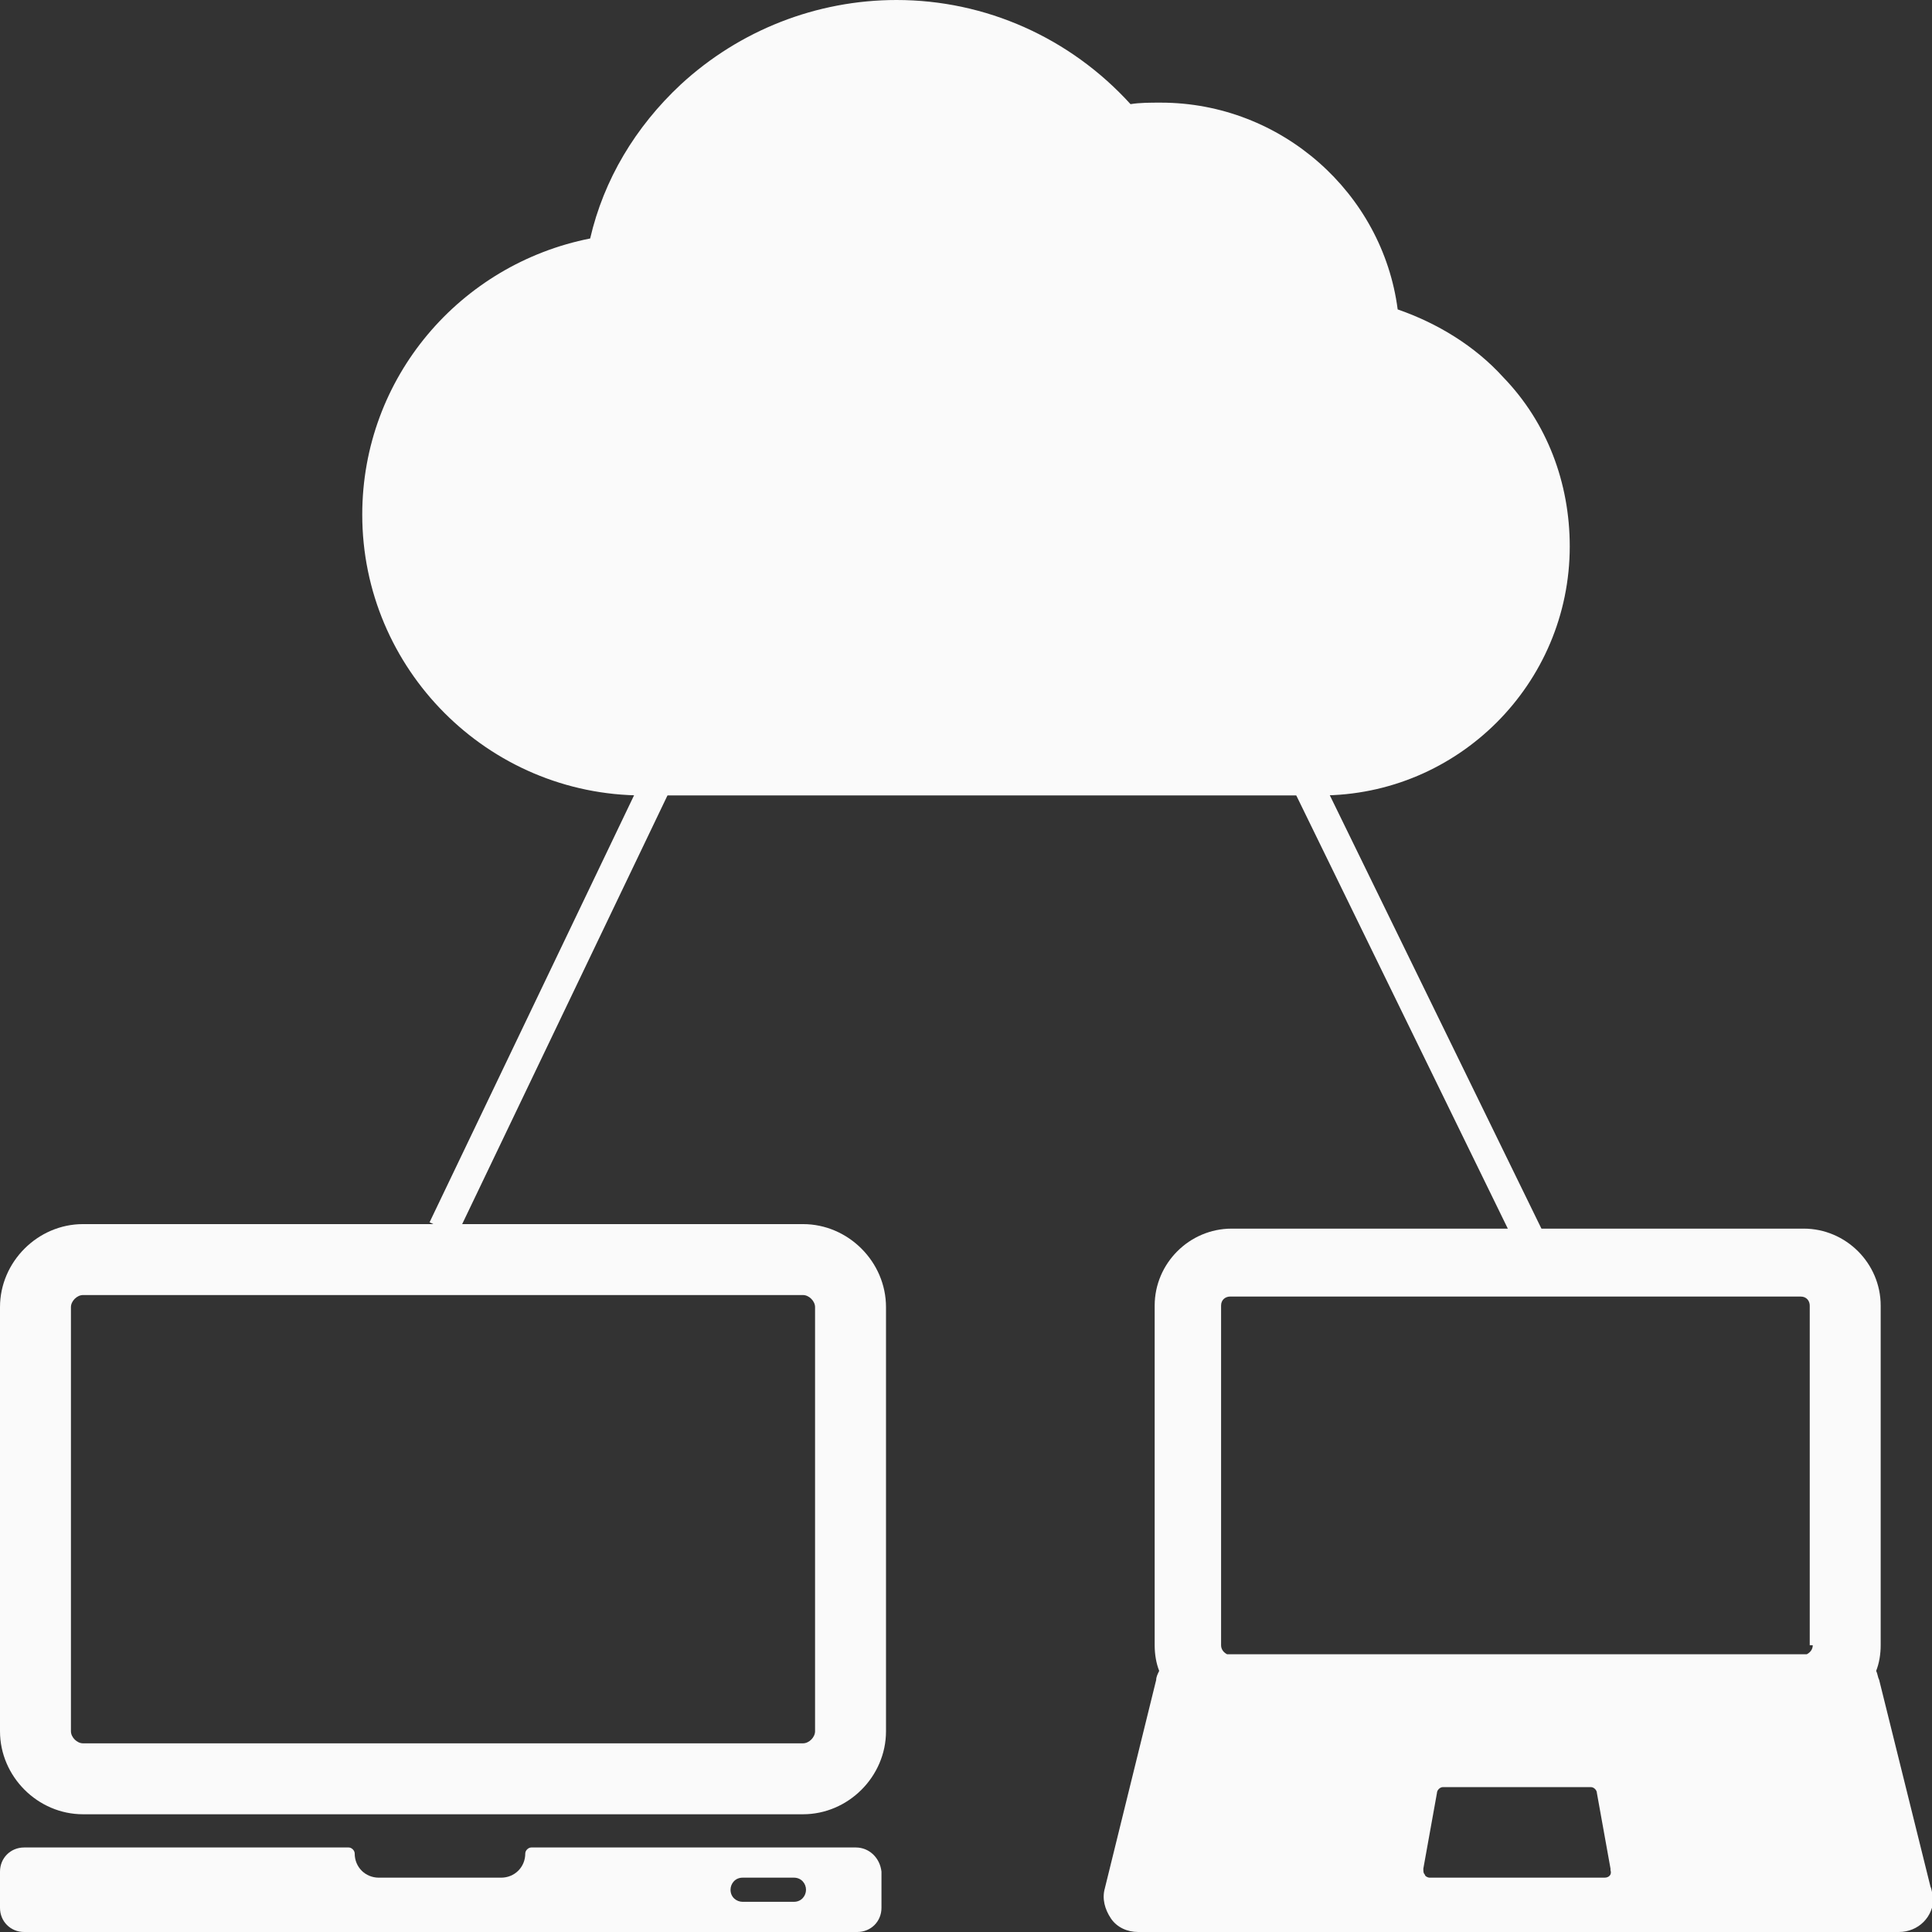 <?xml version="1.0" encoding="utf-8"?>
<!-- Generator: Adobe Illustrator 18.1.1, SVG Export Plug-In . SVG Version: 6.00 Build 0)  -->
<svg version="1.1" id="Cloud_x5F_w" xmlns="http://www.w3.org/2000/svg" xmlns:xlink="http://www.w3.org/1999/xlink" x="0px" y="0px" viewBox="0 0 128 128" enable-background="new 0 0 128 128" xml:space="preserve"><rect x="0" y="0" width="128" height="128" fill="#333333" stroke="none"/><g><g><g><path fill="#FAFAFA" d="M99.6,25c-1.9-2.1-4.4-3.6-7-4.5c-1-7.7-7.7-13.7-15.7-13.7c-0.7,0-1.4,0-2,0.1C70.9,2.5,65.3,0,59.4,0C54.1,0,49,2,45.1,5.6c-3,2.8-5.1,6.3-6,10.2C30.5,17.5,24,25,24,34.1c0,10.2,8.3,18.6,18.6,18.6h44.9c9.1,0,16.5-7.4,16.5-16.5C104,32,102.5,28,99.6,25L99.6,25z M99.6,25"/></g></g></g><g><rect x="35.5" y="50" transform="matrix(0.902 0.432 -0.432 0.902 32.295 -9.223)" fill="#FAFAFA" width="2" height="33"/></g><g><path fill="#FAFAFA" d="M127.9,125l-3.4-13.7c-0.1-0.2-0.1-0.4-0.2-0.6c0.2-0.5,0.3-1.1,0.3-1.7V86.5c0-2.8-2.3-5.1-5.1-5.1H81.6c-2.8,0-5.1,2.3-5.1,5.1V109c0,0.6,0.1,1.2,0.3,1.7c-0.1,0.2-0.2,0.4-0.2,0.6l-3.4,13.8c-0.2,0.7,0,1.4,0.4,2c0.4,0.6,1.1,0.9,1.8,0.9h50.4c1.3,0,2.3-1,2.3-2.3C128,125.5,128,125.2,127.9,125L127.9,125z M106.3,124.4C106.3,124.4,106.3,124.4,106.3,124.4H94.7c-0.1,0-0.3-0.1-0.3-0.2c-0.1-0.1-0.1-0.2-0.1-0.4l0.9-5c0-0.2,0.2-0.4,0.4-0.4h9.8c0.2,0,0.4,0.2,0.4,0.4l0.9,5c0,0,0,0.1,0,0.1C106.8,124.2,106.6,124.4,106.3,124.4L106.3,124.4z M120.1,109c0,0.3-0.2,0.5-0.4,0.6H81.3c-0.2-0.1-0.4-0.3-0.4-0.6V86.5c0-0.4,0.3-0.6,0.6-0.6h37.8c0.4,0,0.6,0.3,0.6,0.6V109z M120.1,109"/></g><g><path fill="#FAFAFA" d="M56.7,122.4H35.2c-0.2,0-0.4,0.2-0.4,0.4v0c0,0.9-0.7,1.6-1.6,1.6h-8.1c-0.9,0-1.6-0.7-1.6-1.6v0c0-0.2-0.2-0.4-0.4-0.4H1.6c-0.9,0-1.6,0.7-1.6,1.6v2.4c0,0.9,0.7,1.6,1.6,1.6h55.2c0.9,0,1.6-0.7,1.6-1.6V124C58.3,123.1,57.6,122.4,56.7,122.4L56.7,122.4z M53.4,125.2c0,0.4-0.3,0.8-0.8,0.8h-3.4c-0.4,0-0.8-0.3-0.8-0.8v0c0-0.4,0.3-0.8,0.8-0.8h3.4C53.1,124.4,53.4,124.8,53.4,125.2L53.4,125.2z M53.4,125.2"/></g><g><path fill="#FAFAFA" d="M53.2,81.1H5.5c-3,0-5.5,2.5-5.5,5.5v28.1c0,3,2.5,5.5,5.5,5.5h47.7c3,0,5.5-2.5,5.5-5.5V86.6C58.7,83.6,56.2,81.1,53.2,81.1L53.2,81.1z M54,114.7c0,0.4-0.4,0.8-0.8,0.8H5.5c-0.4,0-0.8-0.4-0.8-0.8V86.6c0-0.4,0.4-0.8,0.8-0.8h47.7c0.4,0,0.8,0.4,0.8,0.8V114.7z M54,114.7"/></g><g>		<rect x="76.9" y="66" transform="matrix(0.439 0.899 -0.899 0.439 112.981 -46.846)" fill="#FAFAFA" width="34.2" height="2"/></g></svg>
